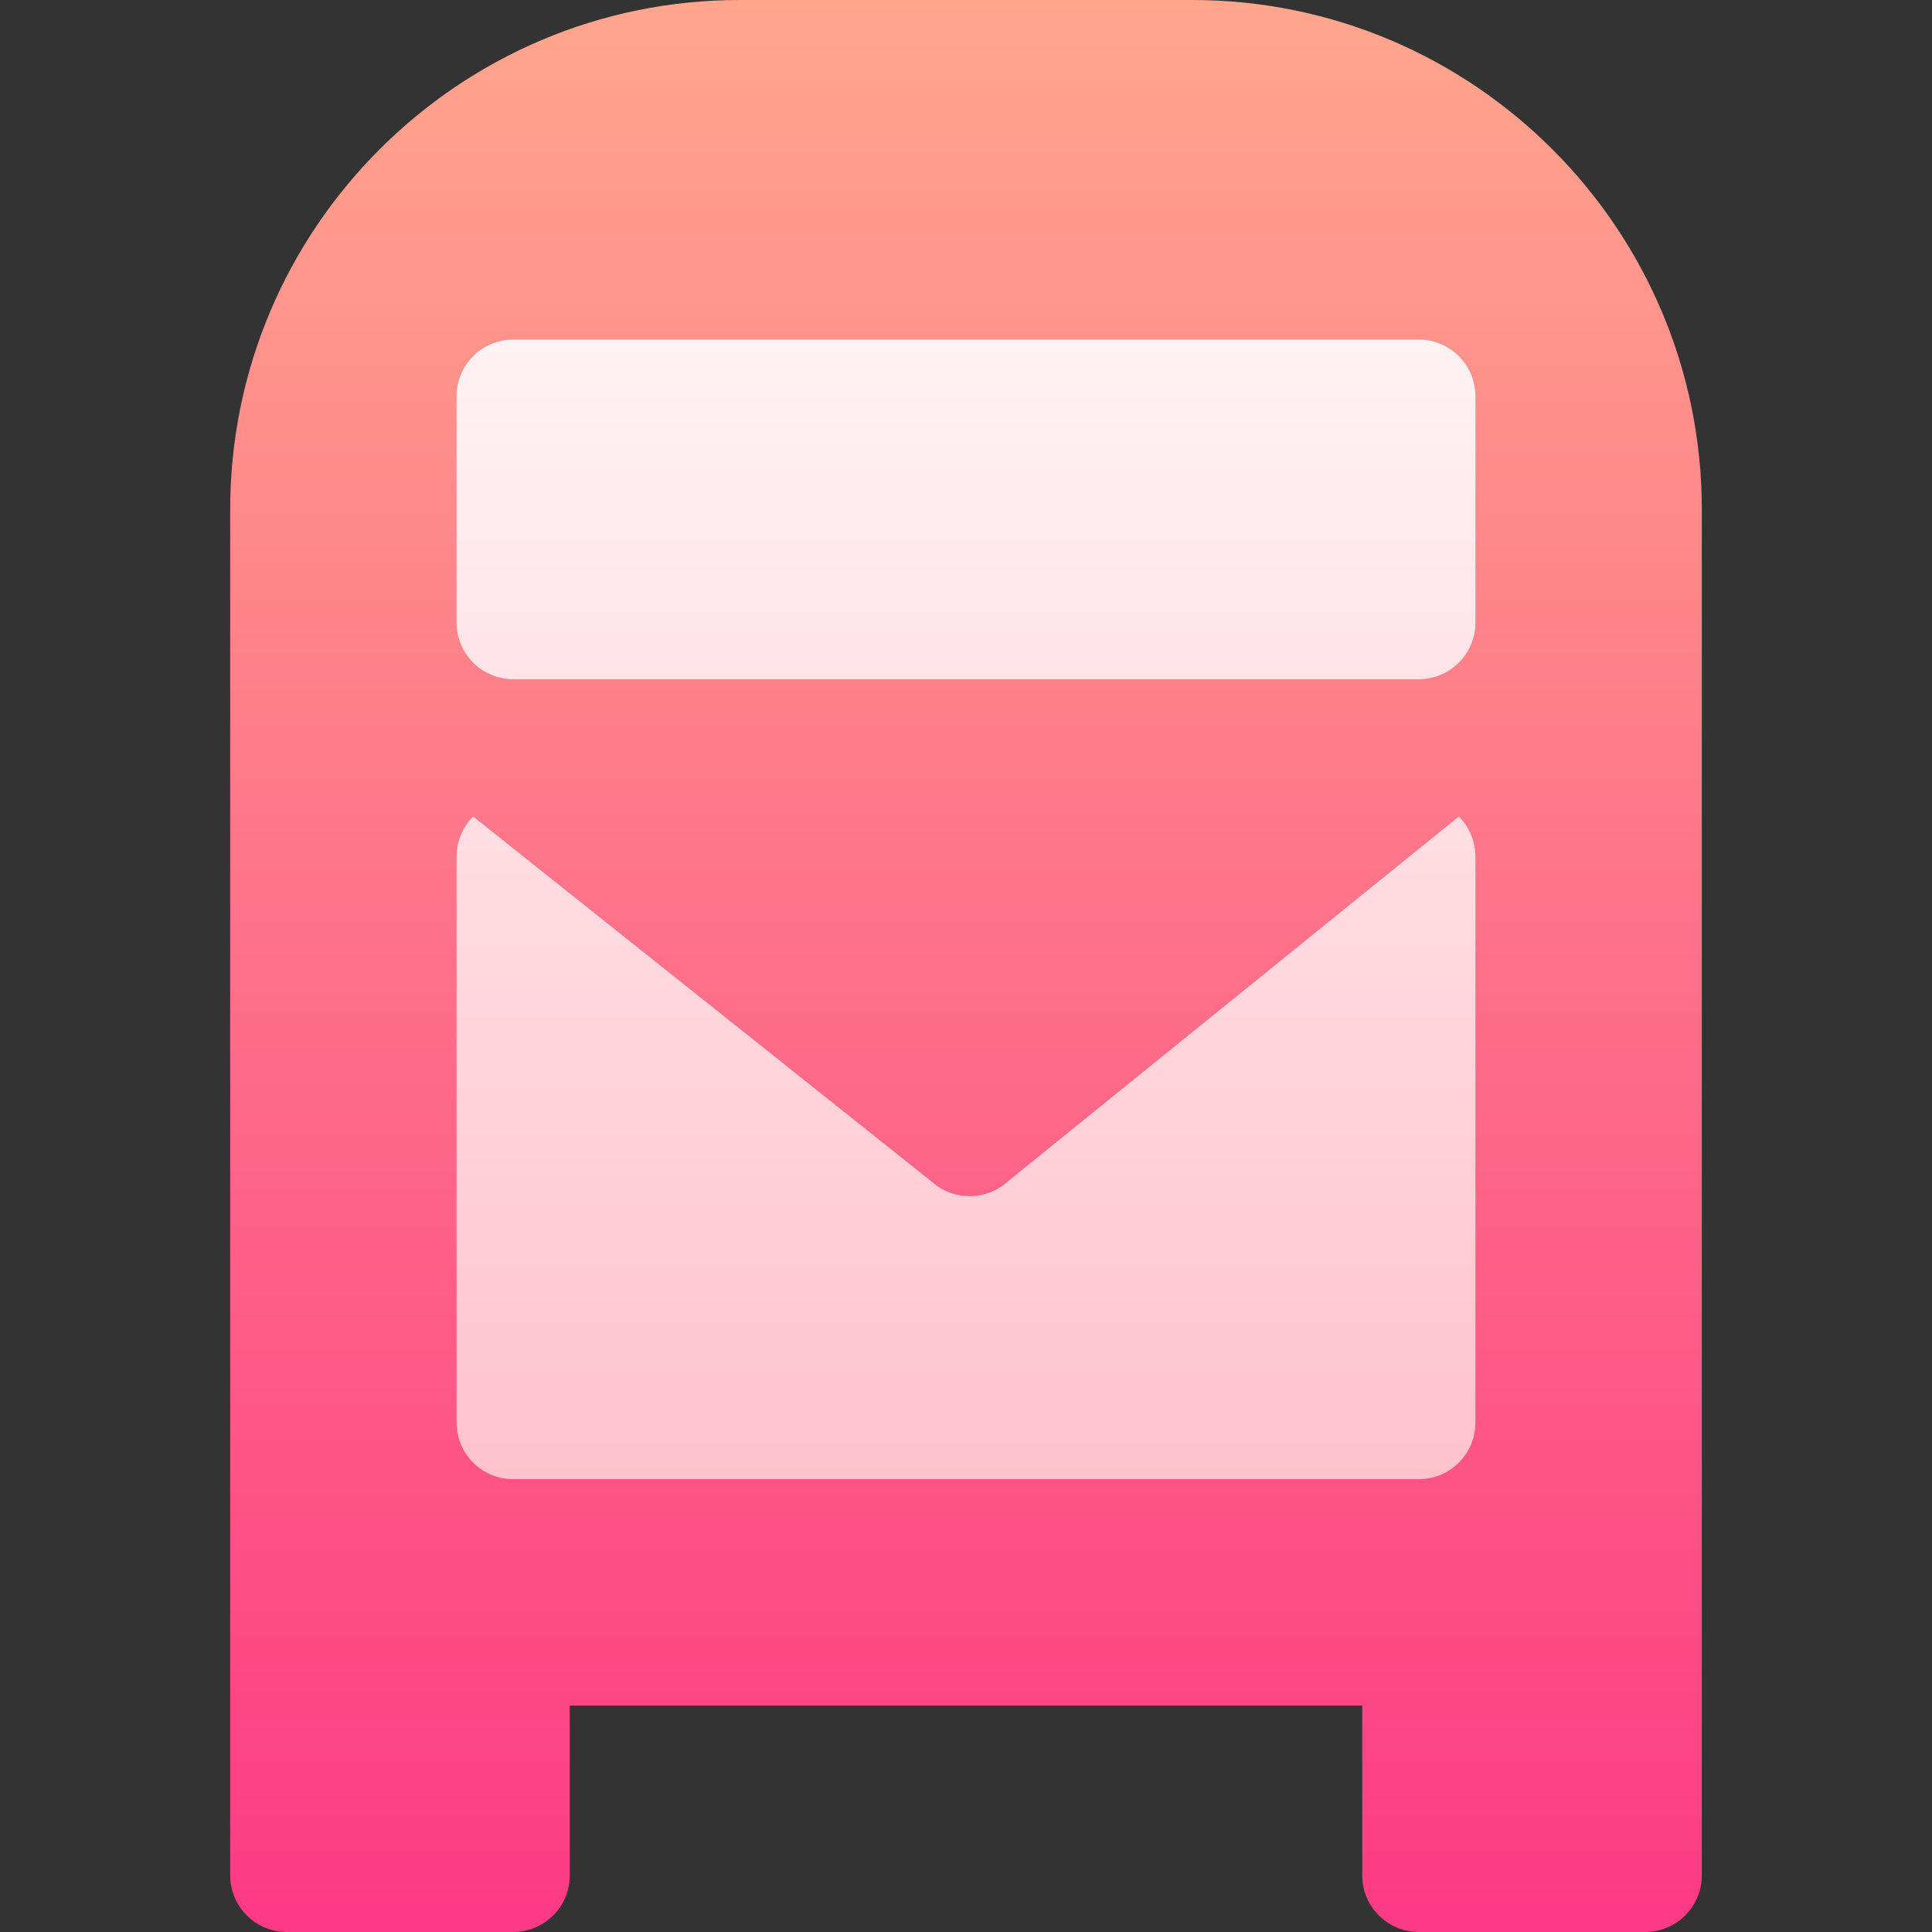 <svg id="Capa_1" enable-background="new 0 0 512 512" height="512" viewBox="0 0 512 512" width="512" xmlns="http://www.w3.org/2000/svg" xmlns:xlink="http://www.w3.org/1999/xlink"><rect x="0" y="0" width="512" height="512" fill="#333333" stroke="none"/><linearGradient id="SVGID_1_" gradientUnits="userSpaceOnUse" x1="256" x2="256" y1="512" y2="0"><stop offset="0" stop-color="#fd3a84"/><stop offset="1" stop-color="#ffa68d"/></linearGradient><linearGradient id="SVGID_2_" gradientUnits="userSpaceOnUse" x1="256" x2="256" y1="392" y2="90"><stop offset="0" stop-color="#ffc2cc"/><stop offset="1" stop-color="#fff2f4"/></linearGradient><g><g><g><path d="m316 0h-120c-74.439 0-135 60.561-135 135v362c0 8.284 6.716 15 15 15h60c8.284 0 15-6.716 15-15v-45h210v45c0 8.284 6.716 15 15 15h60c8.284 0 15-6.716 15-15v-362c0-74.439-60.561-135-135-135z" fill="url(#SVGID_1_)"/></g></g><g><g><path d="m266.904 313.233c-5.66 5.01-14.163 5.025-19.842.038l-121.669-96.877c-2.714 2.714-4.393 6.464-4.393 10.606v150c0 8.284 6.716 15 15 15h240c8.284 0 15-6.716 15-15v-150c0-4.142-1.679-7.892-4.394-10.606zm109.096-223.233h-240c-8.284 0-15 6.716-15 15v60c0 8.284 6.716 15 15 15h240c8.284 0 15-6.716 15-15v-60c0-8.284-6.716-15-15-15z" fill="url(#SVGID_2_)"/></g></g></g></svg>